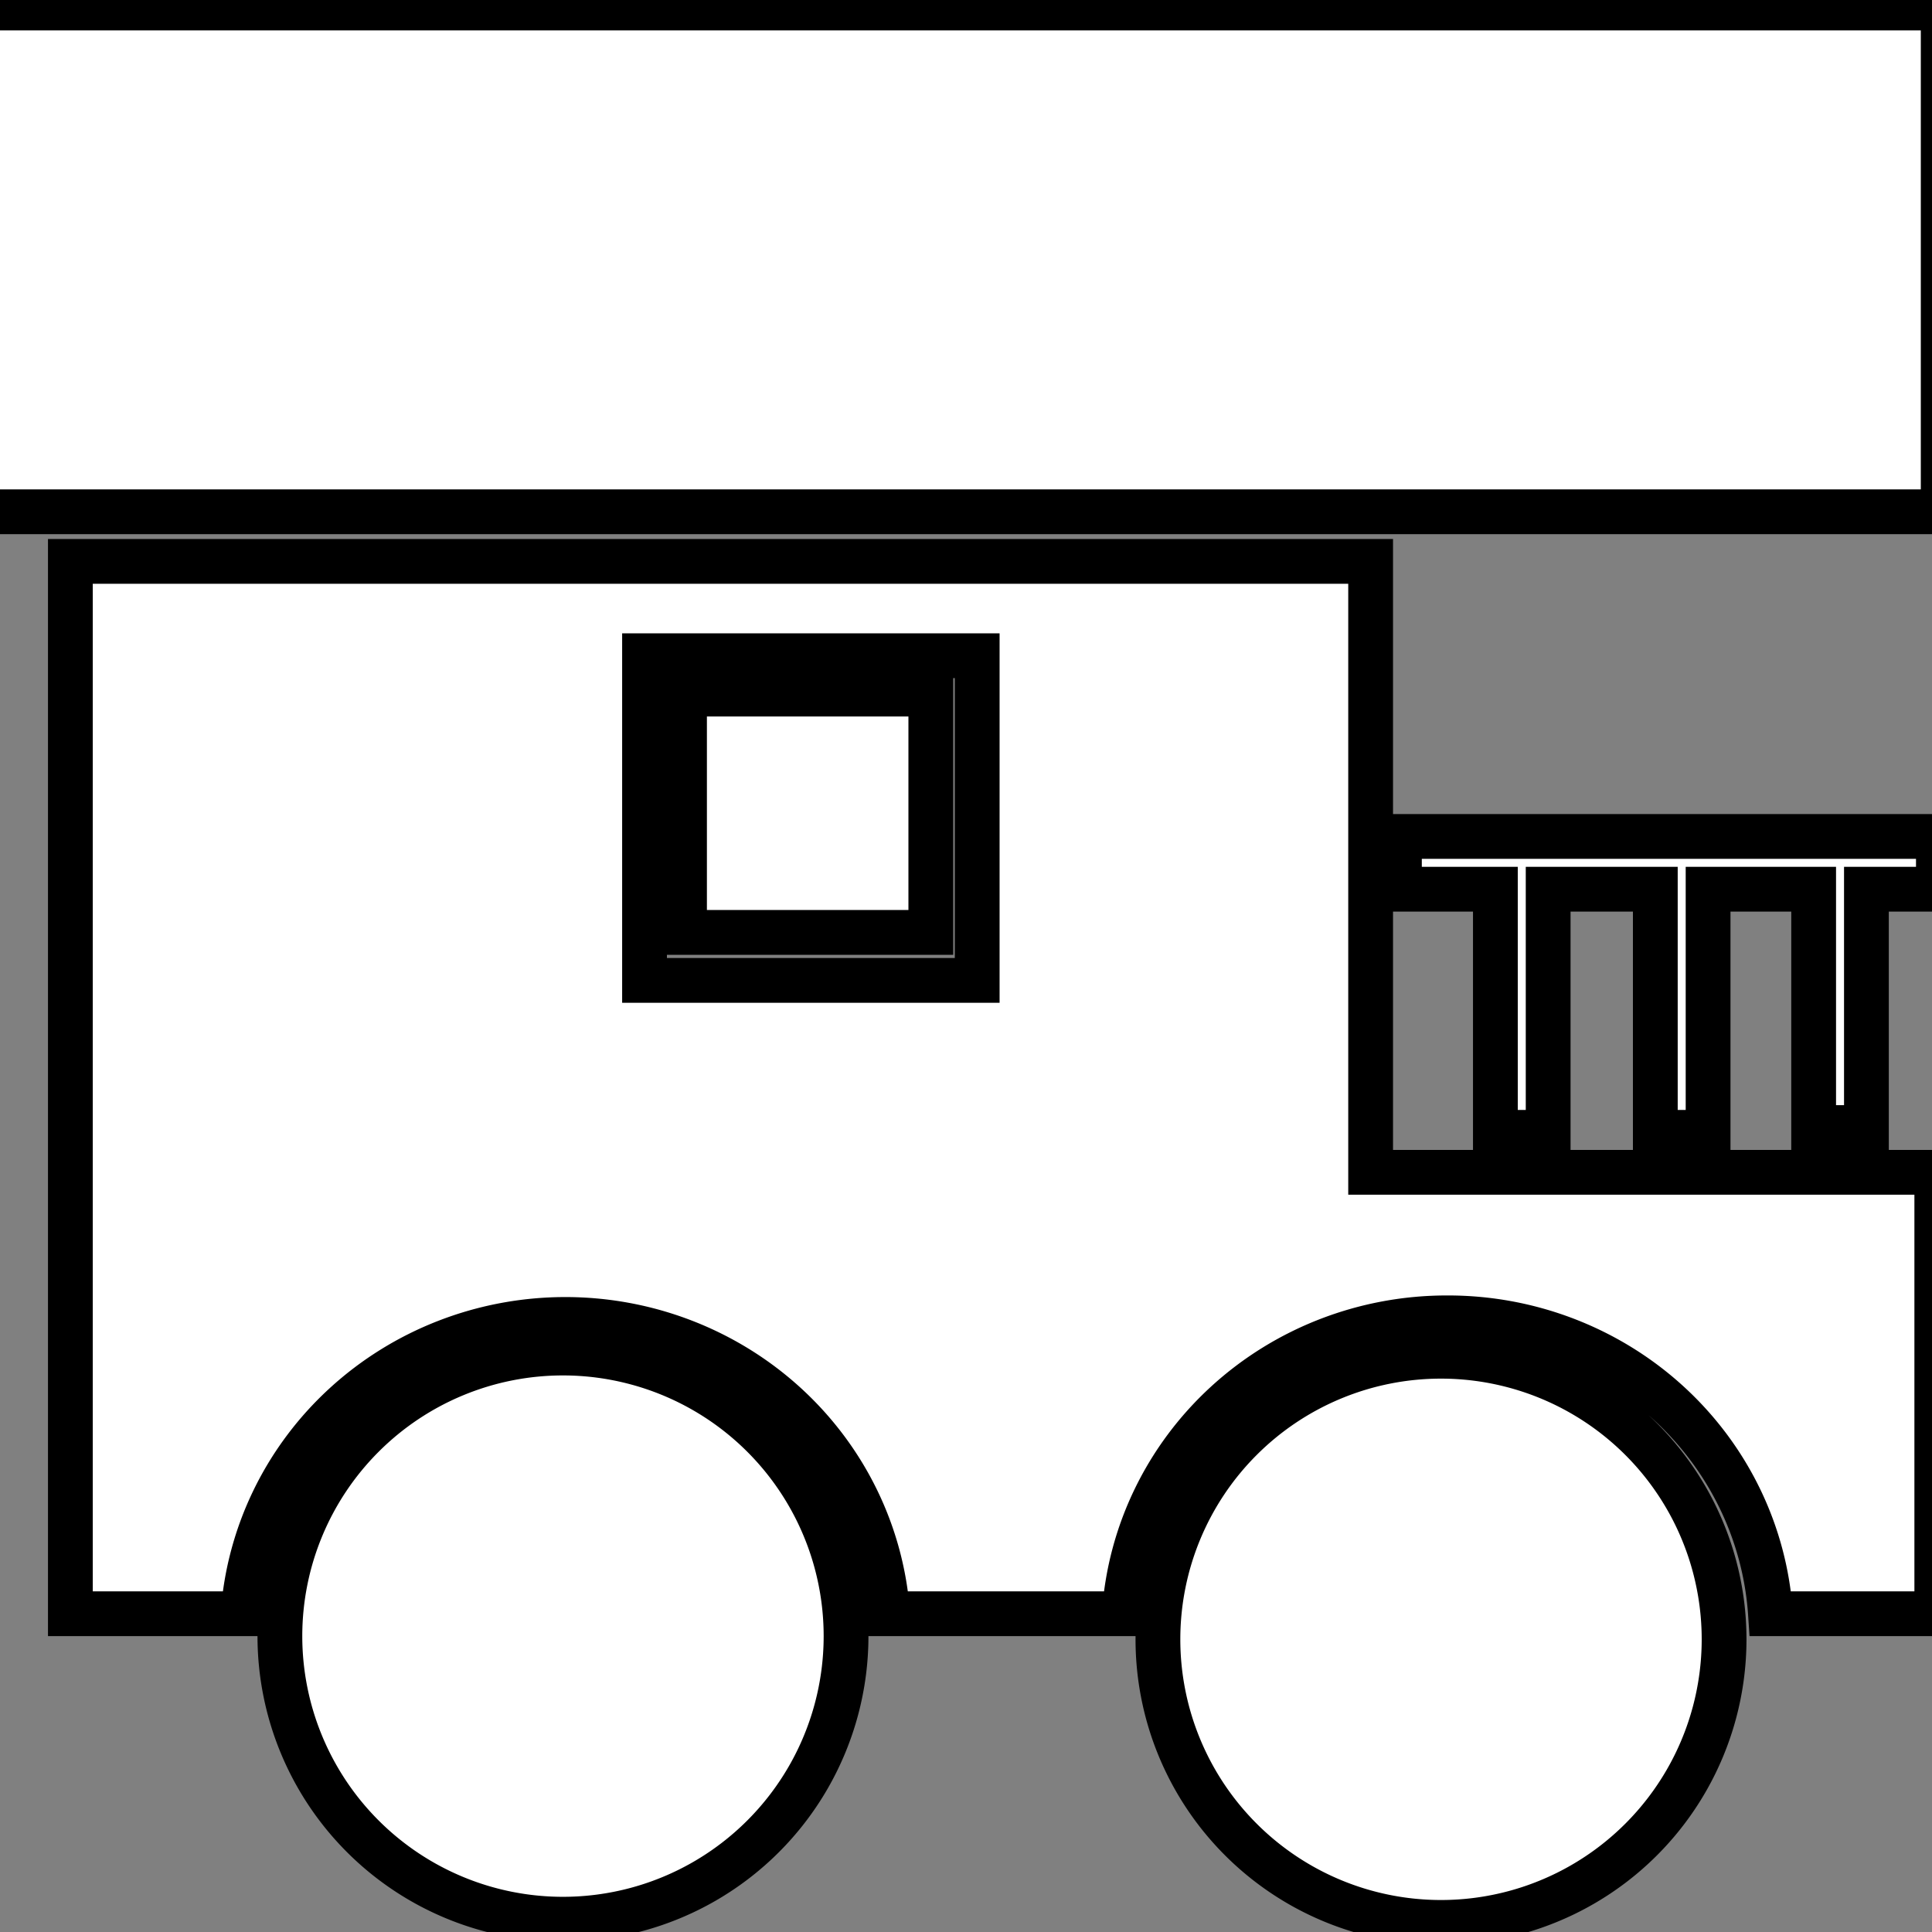 <?xml version="1.0" encoding="UTF-8" standalone="no"?>
<svg xmlns:dc="http://purl.org/dc/elements/1.1/" xmlns:cc="http://creativecommons.org/ns#" xmlns:rdf="http://www.w3.org/1999/02/22-rdf-syntax-ns#" xmlns:svg="http://www.w3.org/2000/svg" xmlns="http://www.w3.org/2000/svg" xmlns:sodipodi="http://sodipodi.sourceforge.net/DTD/sodipodi-0.dtd" xmlns:inkscape="http://www.inkscape.org/namespaces/inkscape" width="4mm" height="4mm" viewBox="0 0 1.208 1.208" version="1.1" id="svg8" inkscape:version="1.0.1 (3bc2e813f5, 2020-09-07)" sodipodi:docname="trader.svg">
   <rect x="0" y="0" width="1.208" height="1.208" fill="#808080" stroke="none"/>
   <defs id="defs2" />
   <sodipodi:namedview id="base" pagecolor="#ffffff" bordercolor="#666666" borderopacity="1.0" inkscape:pageopacity="0.0" inkscape:pageshadow="2" inkscape:zoom="3.6203867" inkscape:cx="22.056429" inkscape:cy="6.9802157" inkscape:document-units="mm" inkscape:current-layer="layer1" showgrid="false" inkscape:window-width="3440" inkscape:window-height="1378" inkscape:window-x="0" inkscape:window-y="32" inkscape:window-maximized="1" scale-x="4" fit-margin-top="0" fit-margin-left="0" fit-margin-right="0" fit-margin-bottom="0" inkscape:document-rotation="0" />
   <g inkscape:label="Layer 1" inkscape:groupmode="layer" id="layer1" transform="translate(-81.704,-48.654)">
      <g id="g1088-9" transform="translate(-26.446,-18.272)" />
      <path style="fill:#ffffff;fill-opacity:1;stroke:#000000;stroke-width:0.028;stroke-miterlimit:4;stroke-dasharray:none;stroke-opacity:1" d="m 81.685,48.659 v 0.315 h 1.234 v -0.315 z m 0.063,0.346 v 0.382 0.276 h 0.108 a 0.202,0.198 0 0 1 0.201,-0.184 0.202,0.198 0 0 1 0.202,0.184 h 0.148 a 0.202,0.198 0 0 1 0.202,-0.185 0.202,0.198 0 0 1 0.202,0.185 h 0.104 v -0.276 h -0.354 v -0.382 z m 0.359,0.059 h 0.208 v 0.203 h -0.208 z m 0.025,0.024 v 0.149 h 0.154 v -0.149 z m 0.447,0.089 v 0.033 h 0.06 v 0.152 h 0.033 v -0.152 h 0.067 v 0.152 h 0.033 v -0.152 h 0.066 v 0.149 h 0.033 v -0.149 h 0.045 v -0.033 z m -0.523,0.323 a 0.177,0.177 0 0 0 -0.177,0.177 0.177,0.177 0 0 0 0.177,0.177 0.177,0.177 0 0 0 0.177,-0.177 0.177,0.177 0 0 0 -0.177,-0.177 z m 0.549,0.002 a 0.177,0.177 0 0 0 -0.177,0.177 0.177,0.177 0 0 0 0.177,0.177 0.177,0.177 0 0 0 0.177,-0.177 0.177,0.177 0 0 0 -0.177,-0.177 z" id="icon" inkscape:connector-curvature="0" />
   </g>
</svg>